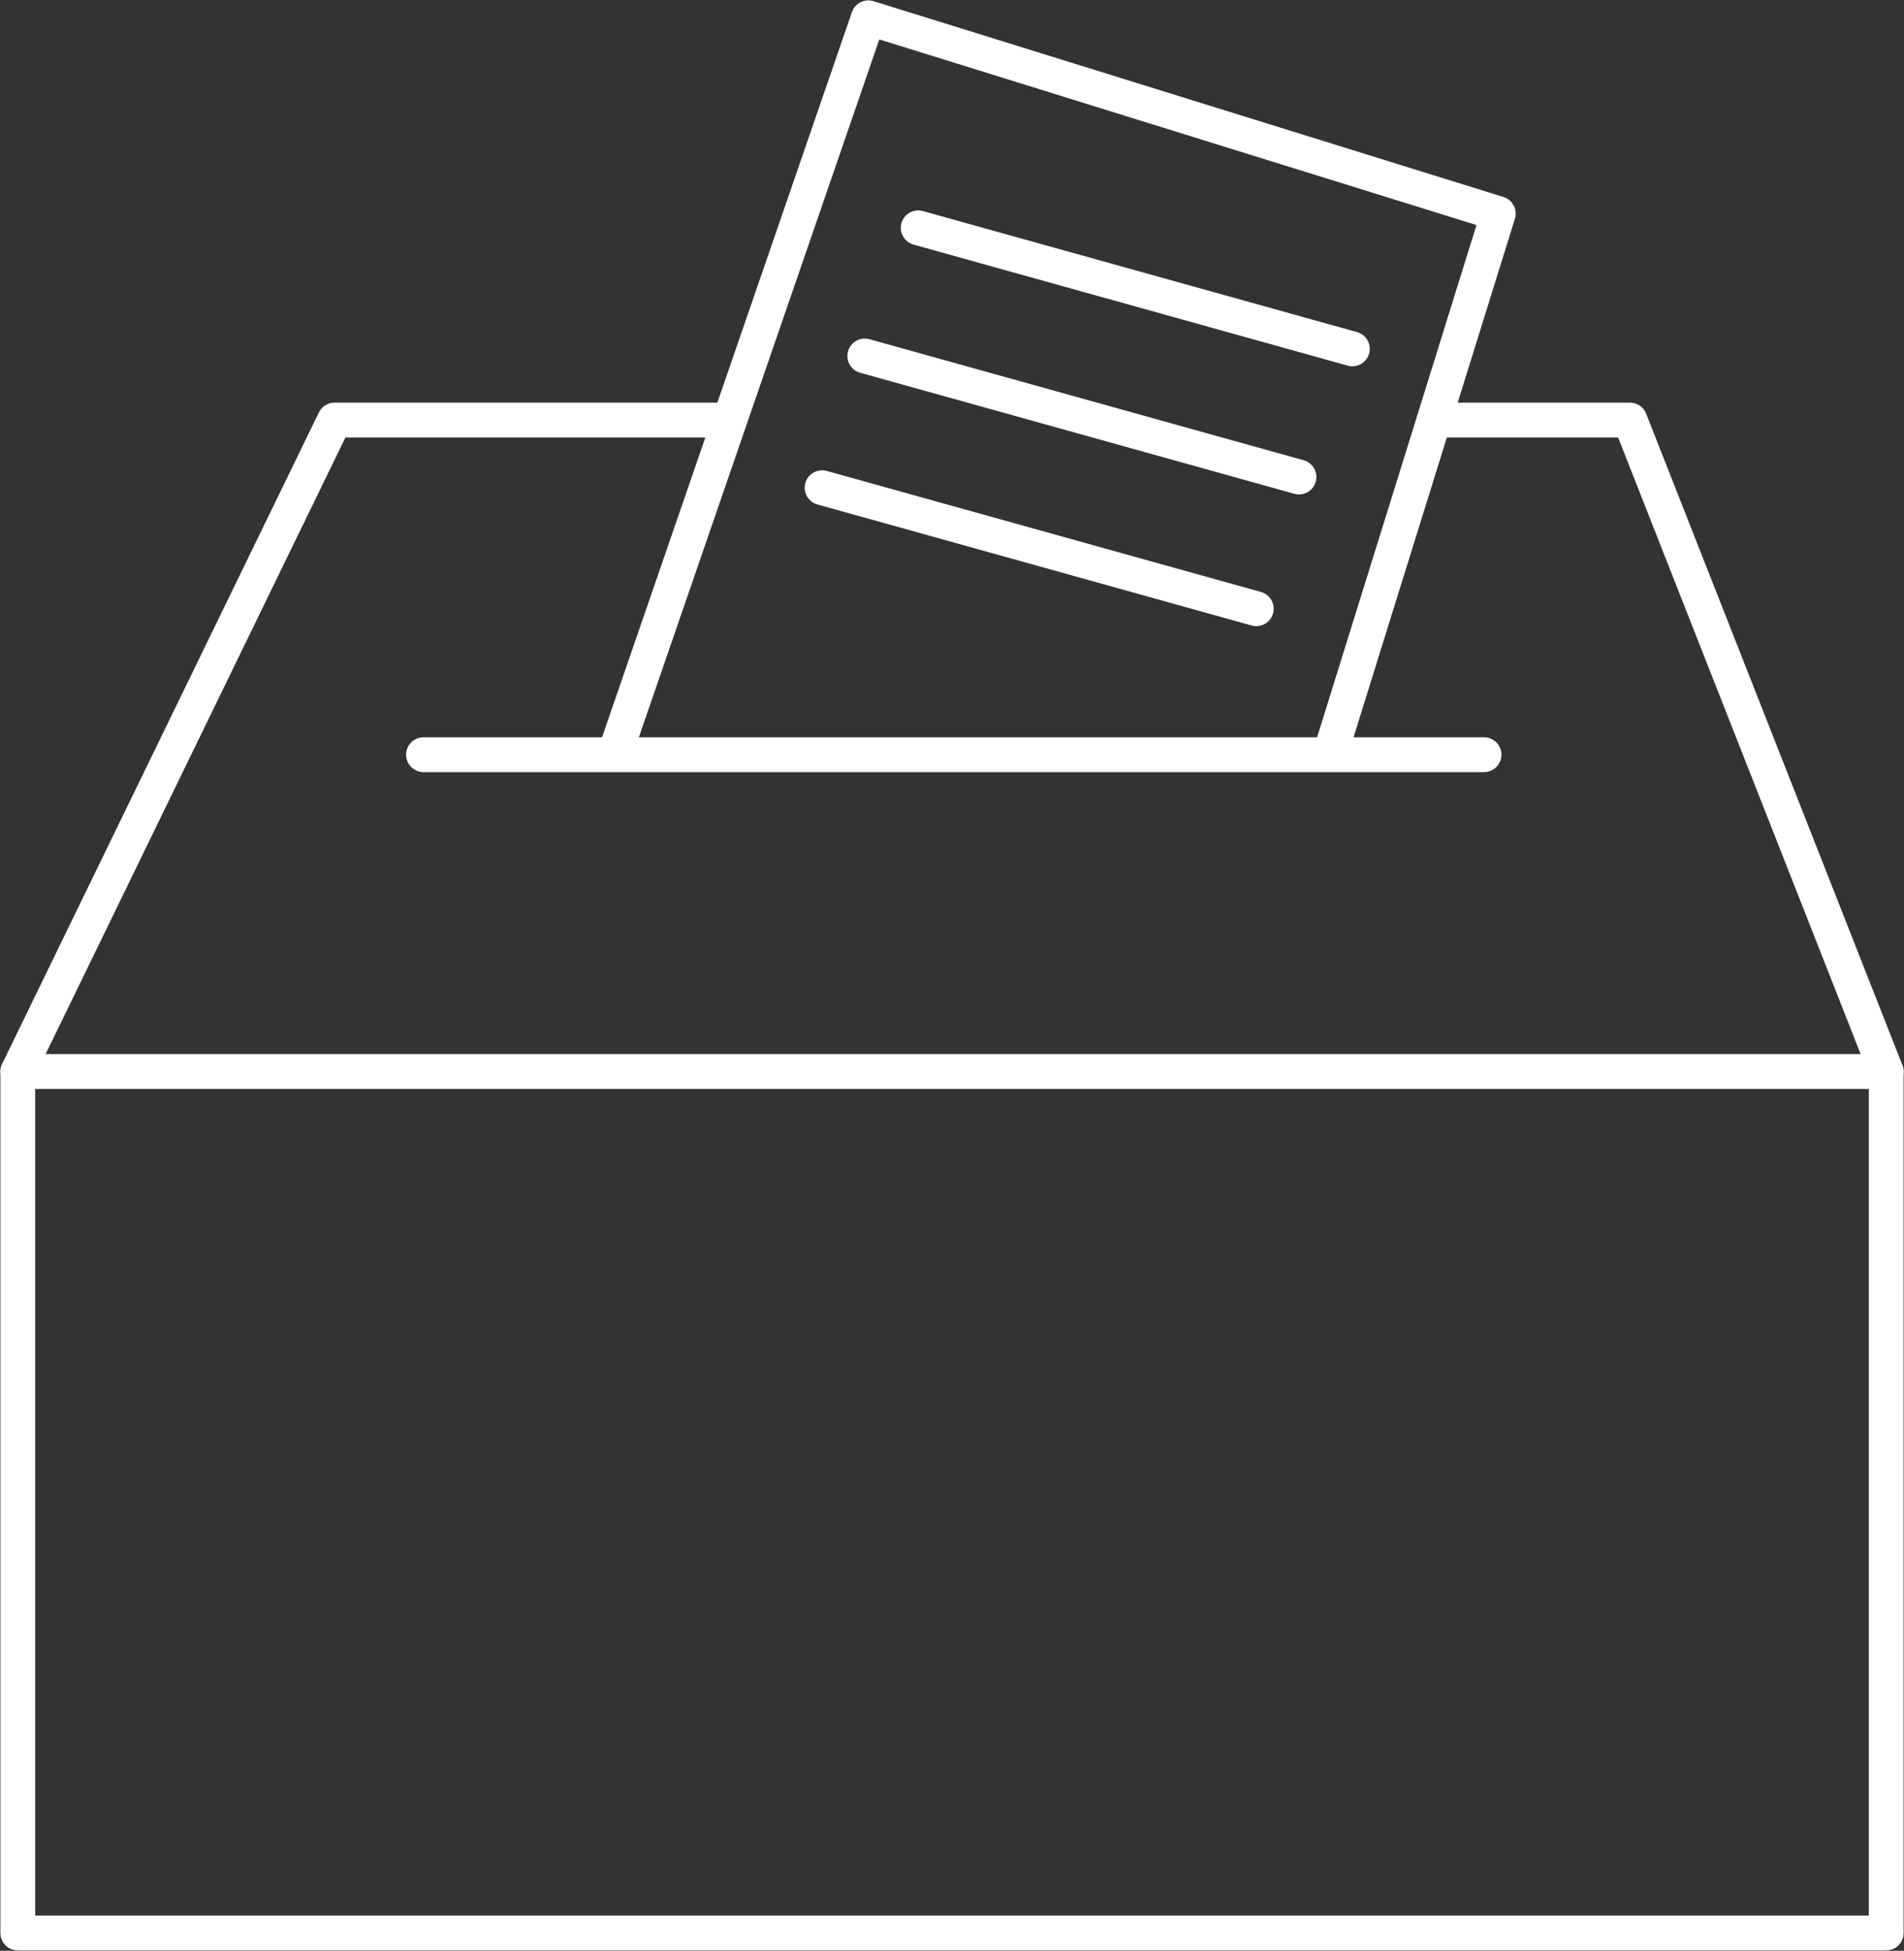 <?xml version="1.0" encoding="utf-8"?>
<!-- Generator: Adobe Illustrator 22.0.1, SVG Export Plug-In . SVG Version: 6.00 Build 0)  -->
<svg version="1.1" id="Layer_1" xmlns="http://www.w3.org/2000/svg" xmlns:xlink="http://www.w3.org/1999/xlink" x="0px" y="0px"
	 viewBox="0 0 53.5 54.8" style="enable-background:new 0 0 53.5 54.8;" xml:space="preserve">
<rect x="0" y="0" width="53.5" height="54.8" fill="#333333" stroke="none"/>
<style type="text/css">
	.st0{fill:none;stroke:white;stroke-width:0.978;stroke-linecap:round;stroke-linejoin:round;stroke-miterlimit:10;}
</style>
<g>
	<polyline class="st0" points="20.5,11.8 9.4,11.8 0.5,30.1 0.5,54.3 53,54.3 53,30.1 45.8,11.8 40.3,11.8 	"/>
	<polyline class="st0" points="17.3,21.1 24.4,0.5 42.1,6 37.4,21.1 	"/>
	<line class="st0" x1="11.9" y1="21.2" x2="41.7" y2="21.2"/>
	<line class="st0" x1="0.5" y1="30.1" x2="53" y2="30.1"/>
	<line class="st0" x1="25.8" y1="6.4" x2="38" y2="9.8"/>
	<line class="st0" x1="24.3" y1="10" x2="36.5" y2="13.4"/>
	<line class="st0" x1="23.1" y1="13.7" x2="35.3" y2="17.1"/>
</g>
</svg>
